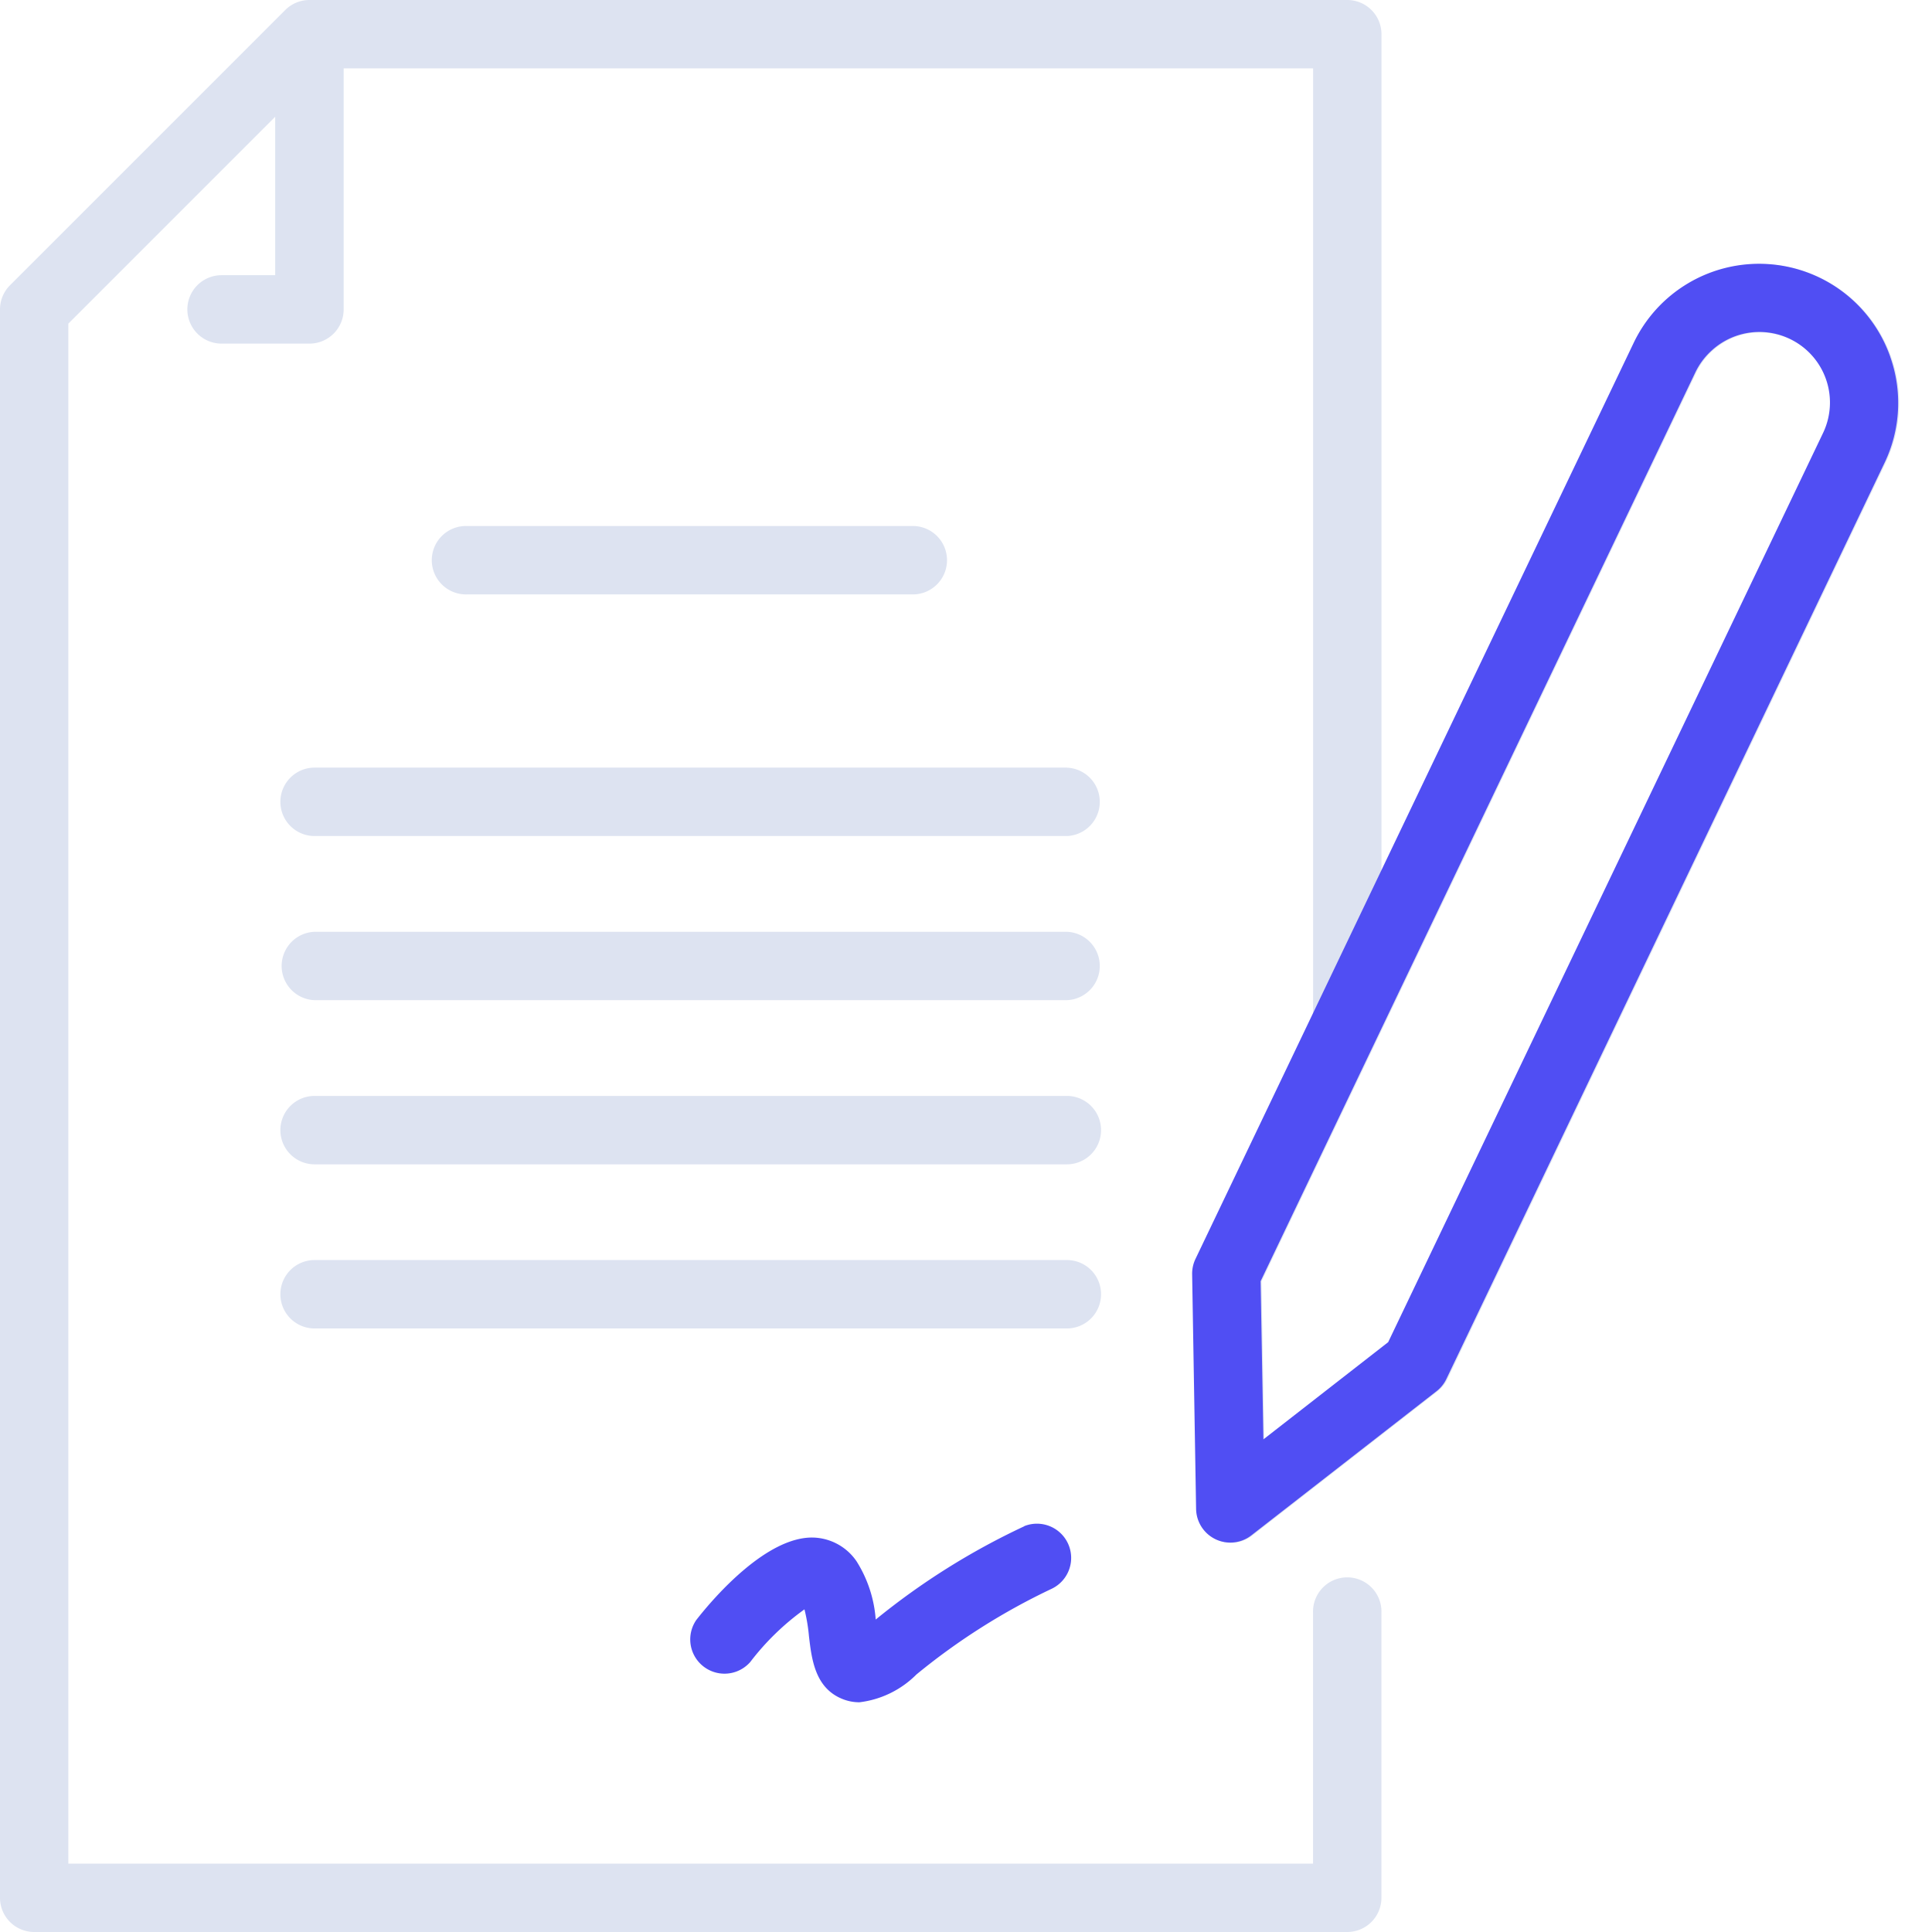 <svg width="41" height="41" fill="none" xmlns="http://www.w3.org/2000/svg"><path d="M19.398 12.614a.726.726 0 000-1.451H9.916a.726.726 0 100 1.451h9.482zm3.242 3.676H6.676a.726.726 0 000 1.452H22.64a.726.726 0 000-1.451zm0 3.484H6.676a.726.726 0 000 1.451H22.64a.726.726 0 000-1.451zm0 3.483H6.676a.726.726 0 100 1.452H22.64a.726.726 0 000-1.452zm.726 4.209a.725.725 0 00-.726-.726H6.676a.726.726 0 000 1.452H22.64a.726.726 0 00.726-.726z" fill="#DDE3F1"/><path d="M21.736 32.39a15.098 15.098 0 00-3.152 1.979 2.68 2.68 0 00-.406-1.235 1.152 1.152 0 00-.93-.505c-.964-.014-2.055 1.215-2.472 1.75a.727.727 0 001.145.892 5.423 5.423 0 011.151-1.118c.046.187.078.376.095.567.058.493.129 1.103.713 1.336a.96.96 0 00.358.069 2.052 2.052 0 001.21-.59 13.843 13.843 0 012.873-1.82.726.726 0 00-.585-1.328v.003z" fill="#504EF3"/><path d="M40.133 7.572a2.951 2.951 0 00-5.445-.29l-5.371 11.23V.726A.726.726 0 0028.59 0H6.567a.726.726 0 00-.513.212L.212 6.054A.726.726 0 000 6.567v33.707A.726.726 0 00.726 41H28.59a.726.726 0 00.726-.726v-6.047a.726.726 0 10-1.451 0v5.322H1.45V6.868l4.39-4.39V5.84H4.702a.726.726 0 000 1.452h1.865a.726.726 0 00.726-.726V1.451h20.573v20.094l-2.475 5.174a.726.726 0 00-.071.326l.084 4.982a.726.726 0 001.172.56l3.93-3.06a.725.725 0 00.21-.259l9.297-19.44a2.93 2.93 0 00.12-2.256zm-1.43 1.63L29.48 28.486l-2.65 2.064-.058-3.357 9.225-19.285a1.499 1.499 0 112.706 1.294z" fill="#DDE3F1"/><path fill-rule="evenodd" clip-rule="evenodd" d="M40.113 7.568a2.95 2.95 0 00-5.445-.29L25.37 26.716a.728.728 0 00-.071.325l.084 4.982a.726.726 0 001.172.56l3.931-3.06a.725.725 0 00.208-.259l9.298-19.44a2.934 2.934 0 00.12-2.256zM29.459 28.483l9.225-19.286a1.498 1.498 0 00-2.356-1.762 1.5 1.5 0 00-.351.469l-9.225 19.285.059 3.357 2.648-2.063z" fill="#504EF3"/></svg>